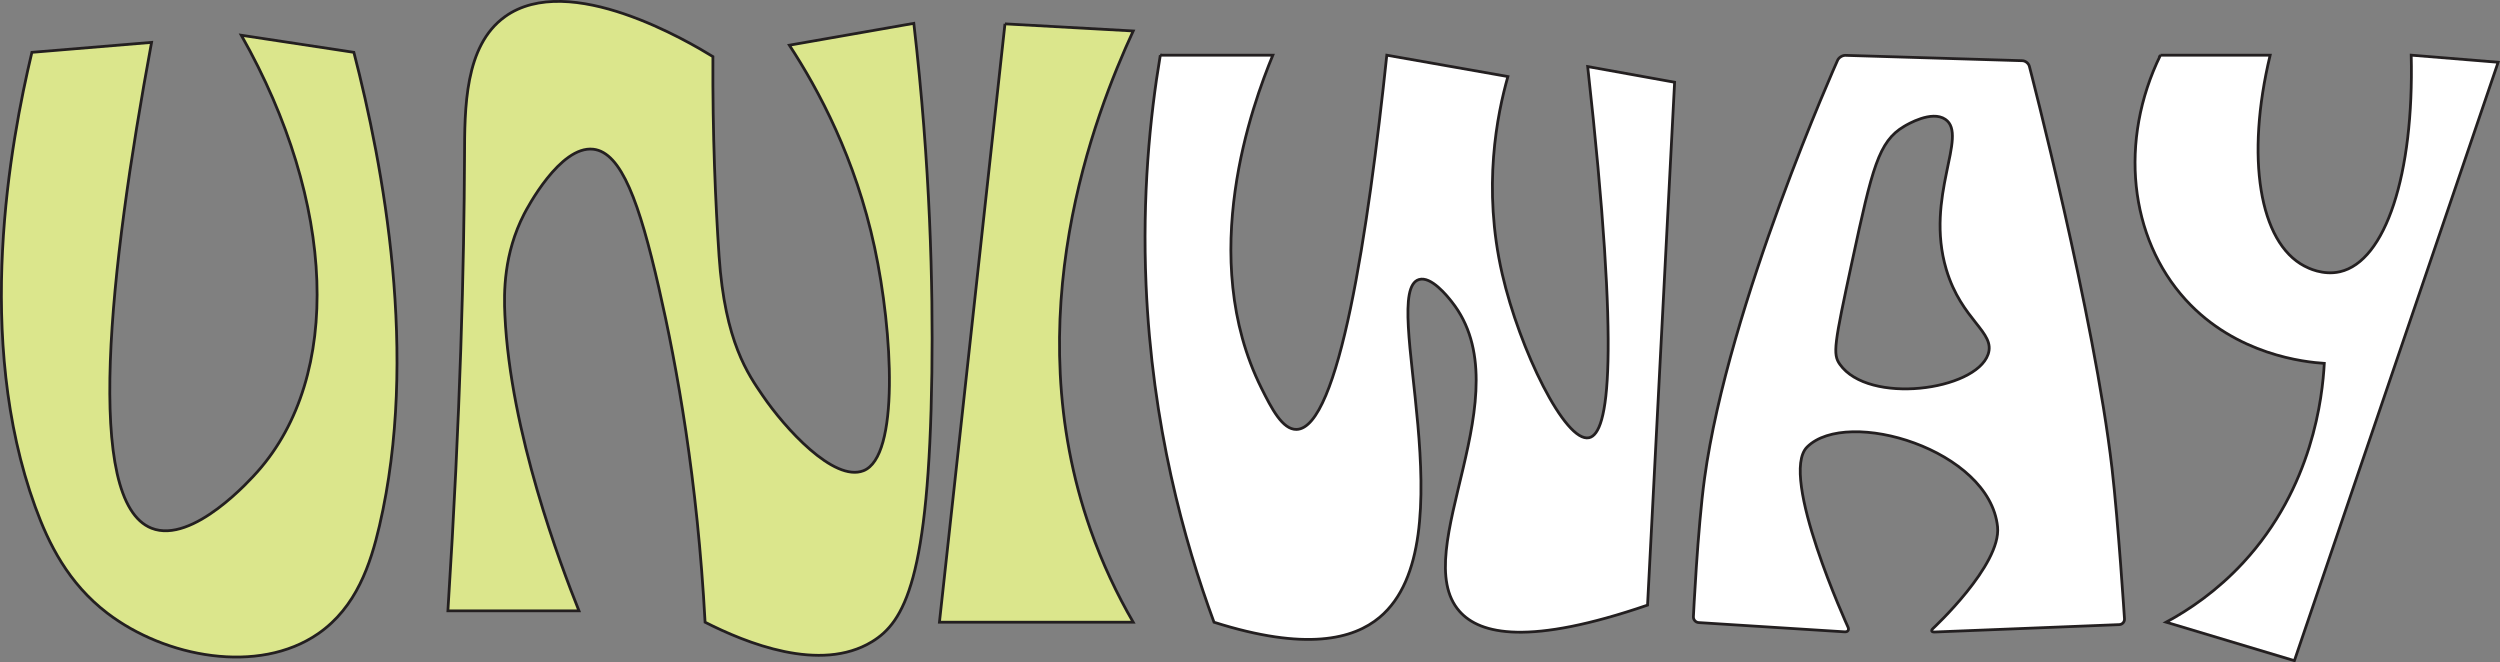 <?xml version="1.0" encoding="UTF-8"?>
<svg id="Layer_1" data-name="Layer 1" xmlns="http://www.w3.org/2000/svg" viewBox="0 0 896.02 237.42">
  <rect x="0" y="0" width="896.02" height="237.42" fill="#808080" stroke="none"/>
  <defs>
    <style>
      .cls-1, .cls-2 {
        fill: #fff;
      }

      .cls-2, .cls-3, .cls-4 {
        stroke: #231f20;
        stroke-miterlimit: 10;
      }

      .cls-3 {
        fill: #dbe68c;
      }

      .cls-4 {
        fill: none;
      }
    </style>
  </defs>
  <path class="cls-3" d="M11.43,18.76l42.89-3.57c-15.23,82.46-24.19,164.57,0,174.13,14.79,5.84,35.82-17.85,37.96-20.26,30.4-34.24,28.29-96.22-5.79-156.43,13.45,2.04,26.89,4.09,40.34,6.13,10.52,40.75,23.38,108.66,9.17,169.7-3.18,13.65-8.22,29.15-21.94,38.64-21.47,14.84-54.86,8.5-75.57-7.32-14.09-10.76-21.09-24.98-25.87-38.13C-9.31,121.34,3.72,51.13,11.43,18.76Z"/>
  <path class="cls-3" d="M180.96,5.99c23.05-16.58,66.22,9.18,74.55,14.3-.14,28.2.92,52.35,2.21,71.49,2.09,30.91,10.51,42.48,15.66,50.04,7.83,11.5,25.44,31.05,36.09,26.89,12.94-5.05,10.51-49.72,4-80-6.87-31.97-20.05-56.46-30.55-72.51,14.87-2.61,29.73-5.22,44.6-7.83,5.94,51.26,6.89,94.07,6.47,125.28-1,73.76-9.82,89.26-21.45,96.34-18.57,11.32-45.28.41-59.83-6.98-2.75-50.87-10.02-91.35-16.6-120-6.94-30.27-13.34-48.4-23.49-49.53-11.91-1.33-23.78,21.32-24.77,23.23-7.33,14.29-7.28,28.07-6.89,36.26,1.98,42.16,19.93,89.41,26.55,105.96h-46.98c4.55-71.52,5.79-124.69,5.96-162.89.07-17.19-.04-39.61,14.47-50.04Z"/>
  <path class="cls-3" d="M360.19,8.55c15.32.85,30.64,1.7,45.96,2.55-13.96,30.2-42,102.8-15.32,178.72,4.29,12.2,9.55,23.25,15.32,33.19h-69.45c7.83-71.49,15.66-142.98,23.49-214.47Z"/>
  <path class="cls-2" d="M415.85,19.78h40.34c-7.2,17.43-27.47,72.4-4.09,119.32,3.63,7.28,7.55,14.94,12.6,14.81,15.13-.4,25.62-70.6,32.34-134.13,14.47,2.55,28.94,5.11,43.4,7.66-3.82,13.51-9.19,39.64-2.04,70.72,6.23,27.12,22.6,60.66,31.15,58.72,6.94-1.57,11.26-27.12-.51-133.02,10.38,1.87,20.77,3.74,31.15,5.62l-9.7,187.4c-42.42,14.53-60.01,10.59-67.4,2.21-18.9-21.42,23.29-78.16-2.81-110.98-1.56-1.97-7.37-9.27-11.74-7.91-14.5,4.47,18.2,94.05-14.06,121.05-9.42,7.89-26.48,12.19-59.37,1.76-10.75-29.13-22.22-70.53-24.36-121.02-1.34-31.66,1.3-59.5,5.11-82.21Z"/>
  <g>
    <path class="cls-1" d="M682.41,45.31c1.25-.74,9.92-5.88,14.81-2.55,8.42,5.73-7.45,27.61.34,53.79,5.48,18.42,17.79,22.49,14.98,30.47-4.58,12.99-42.83,18.11-53.11,3.57-2.6-3.68-2.11-6.78,4.43-37.11,7.17-33.28,9.43-42.76,18.55-48.17ZM610.92,171.44c-2.49,18.19-3.99,49.58-3.99,49.58-.05,1.1.8,2.05,1.9,2.12l52.35,3.32c1.1.07,1.62-.69,1.16-1.69,0,0-24.89-54.39-14.66-64.56,14.4-14.31,65.42.97,68.26,28.6,1.41,13.69-23.13,36.43-23.13,36.43-.81.75-.57,1.32.53,1.28l66.22-2.65c1.1-.04,1.94-.98,1.87-2.08,0,0-2.23-34.57-4.47-53.92-6.33-54.65-29.62-144.11-29.62-144.11-.28-1.06-1.4-1.96-2.5-2l-63.41-1.92c-1.1-.03-2.37.76-2.82,1.76,0,0-39.13,87.24-47.69,149.83Z"/>
    <path class="cls-4" d="M682.41,45.31c1.25-.74,9.92-5.88,14.81-2.55,8.42,5.73-7.45,27.61.34,53.79,5.48,18.42,17.79,22.49,14.98,30.47-4.58,12.99-42.83,18.11-53.11,3.57-2.6-3.68-2.11-6.78,4.43-37.11,7.17-33.28,9.43-42.76,18.55-48.17ZM610.92,171.44c-2.49,18.19-3.99,49.58-3.99,49.58-.05,1.1.8,2.05,1.9,2.12l52.35,3.32c1.1.07,1.62-.69,1.16-1.69,0,0-24.89-54.39-14.66-64.56,14.4-14.31,65.42.97,68.26,28.6,1.41,13.69-23.13,36.43-23.13,36.43-.81.75-.57,1.32.53,1.28l66.22-2.65c1.1-.04,1.94-.98,1.87-2.08,0,0-2.23-34.57-4.47-53.92-6.33-54.65-29.62-144.11-29.62-144.11-.28-1.06-1.4-1.96-2.5-2l-63.41-1.92c-1.1-.03-2.37.76-2.82,1.76,0,0-39.13,87.24-47.69,149.83Z"/>
  </g>
  <path class="cls-2" d="M774.32,19.78h39.32c-8.83,36.7-3.87,67.11,12.26,75.57,1.17.62,6.6,3.46,12.77,2.04,16.3-3.76,26.55-34.79,25.53-77.62,10.38.85,20.77,1.7,31.15,2.55l-73.02,214.47-45.96-13.79c8.16-4.41,18.19-11.15,27.64-21.37,24.93-26.98,28.38-59.4,29.04-71.39-6.8-.45-31.57-2.91-49.7-22.81-20.22-22.2-23.97-57.08-9.02-87.66Z"/>
</svg>